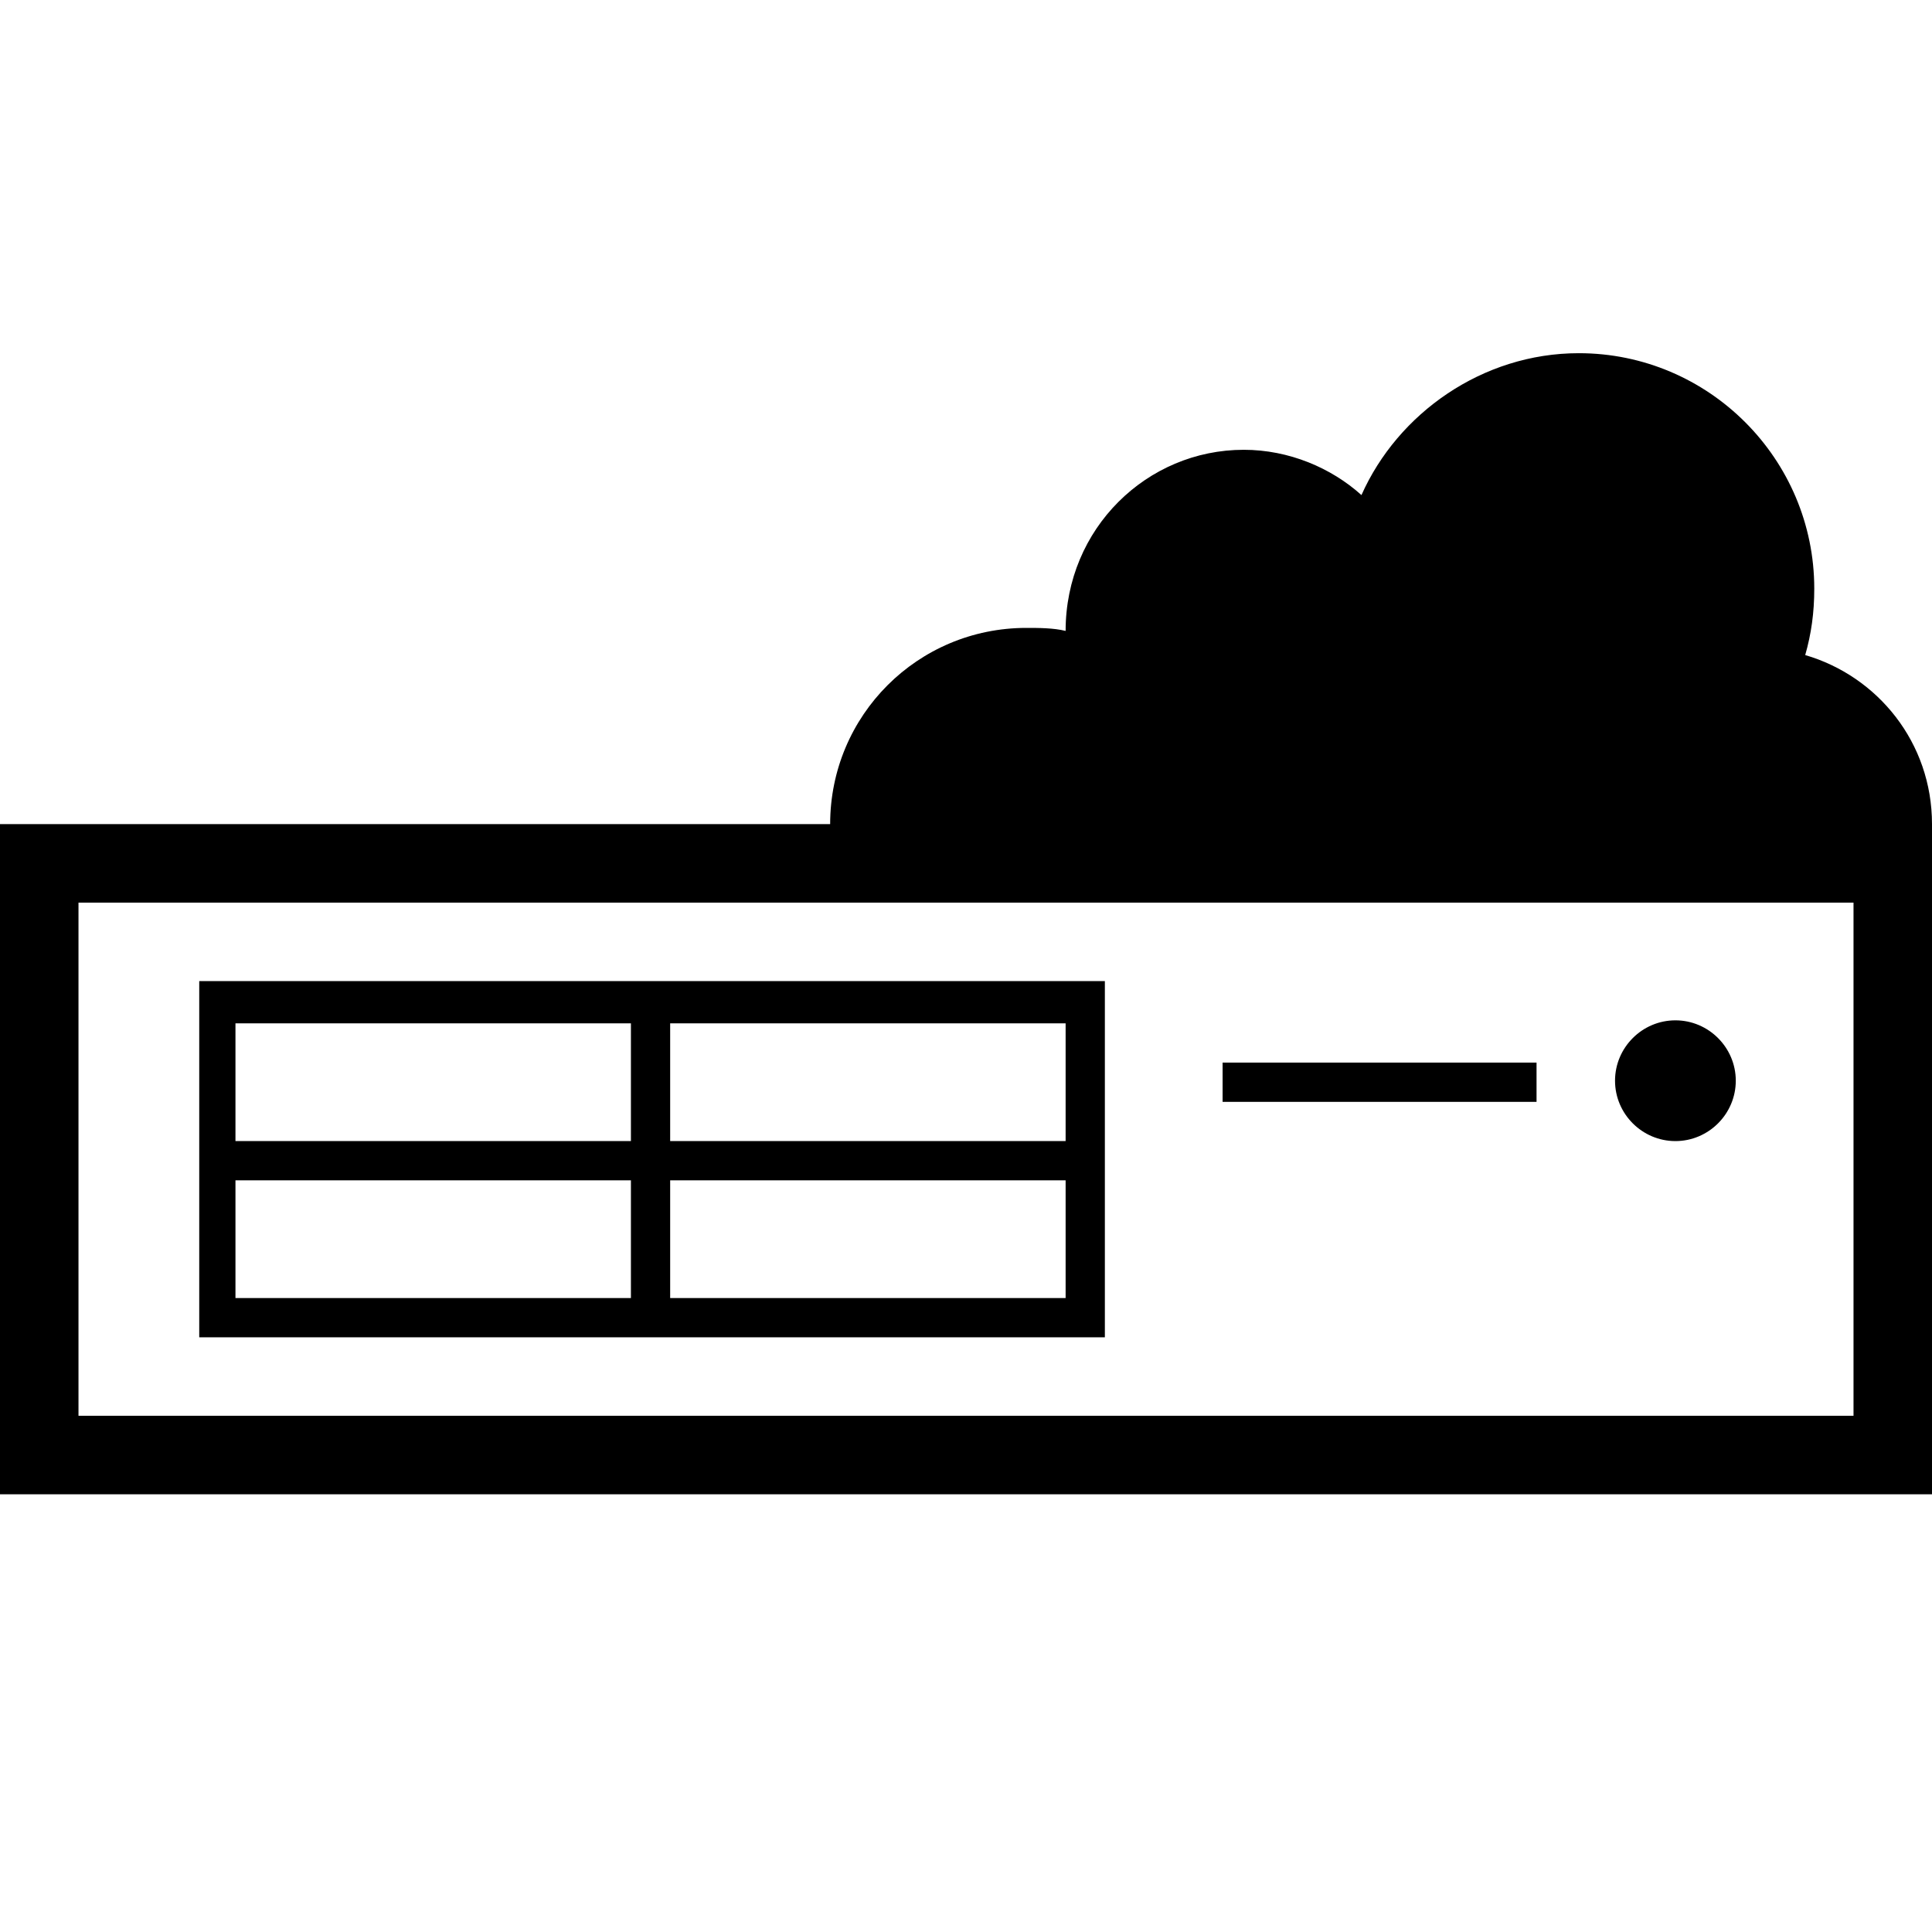 <?xml version="1.0" encoding="utf-8"?>
<!-- Generator: Adobe Illustrator 19.1.0, SVG Export Plug-In . SVG Version: 6.00 Build 0)  -->
<svg version="1.1" id="Layer_1" xmlns="http://www.w3.org/2000/svg" xmlns:xlink="http://www.w3.org/1999/xlink" x="0px" y="0px"
	 viewBox="0 0 64 64" style="enable-background:new 0 0 64 64;" xml:space="preserve">
<style type="text/css">
	.st0{fill:#010101;}
	.st1{fill-rule:evenodd;clip-rule:evenodd;fill:none;}
</style>
<path d="M59.8,21.7c0.2-0.7,0.3-1.4,0.3-2.2c0-4.3-3.5-7.8-7.8-7.8c-3.2,0-6,2-7.2,4.7c-1-0.9-2.4-1.5-3.9-1.5c-3.2,0-5.9,2.6-5.9,6
	c-0.4-0.1-0.9-0.1-1.3-0.1c-3.6,0-6.5,2.9-6.5,6.5H0v22.2h64V27.3C64,24.6,62.2,22.4,59.8,21.7z M61.4,46.9H2.6v-17h58.8V46.9z
	 M55.5,37.8c-1.1,0-2-0.9-2-2s0.9-2,2-2c1.1,0,2,0.9,2,2S56.6,37.8,55.5,37.8z M40.5,35.2h10.4v1.3H40.5V35.2z M36.6,32.5v11.8h-30
	V32.5H36.6z M22.2,43h13.1v-3.9H22.2V43z M7.8,43h13.1v-3.9H7.8V43z M20.9,33.9H7.8v3.9h13.1V33.9z M35.3,33.9H22.2v3.9h13.1V33.9z"
	/>
</svg>
